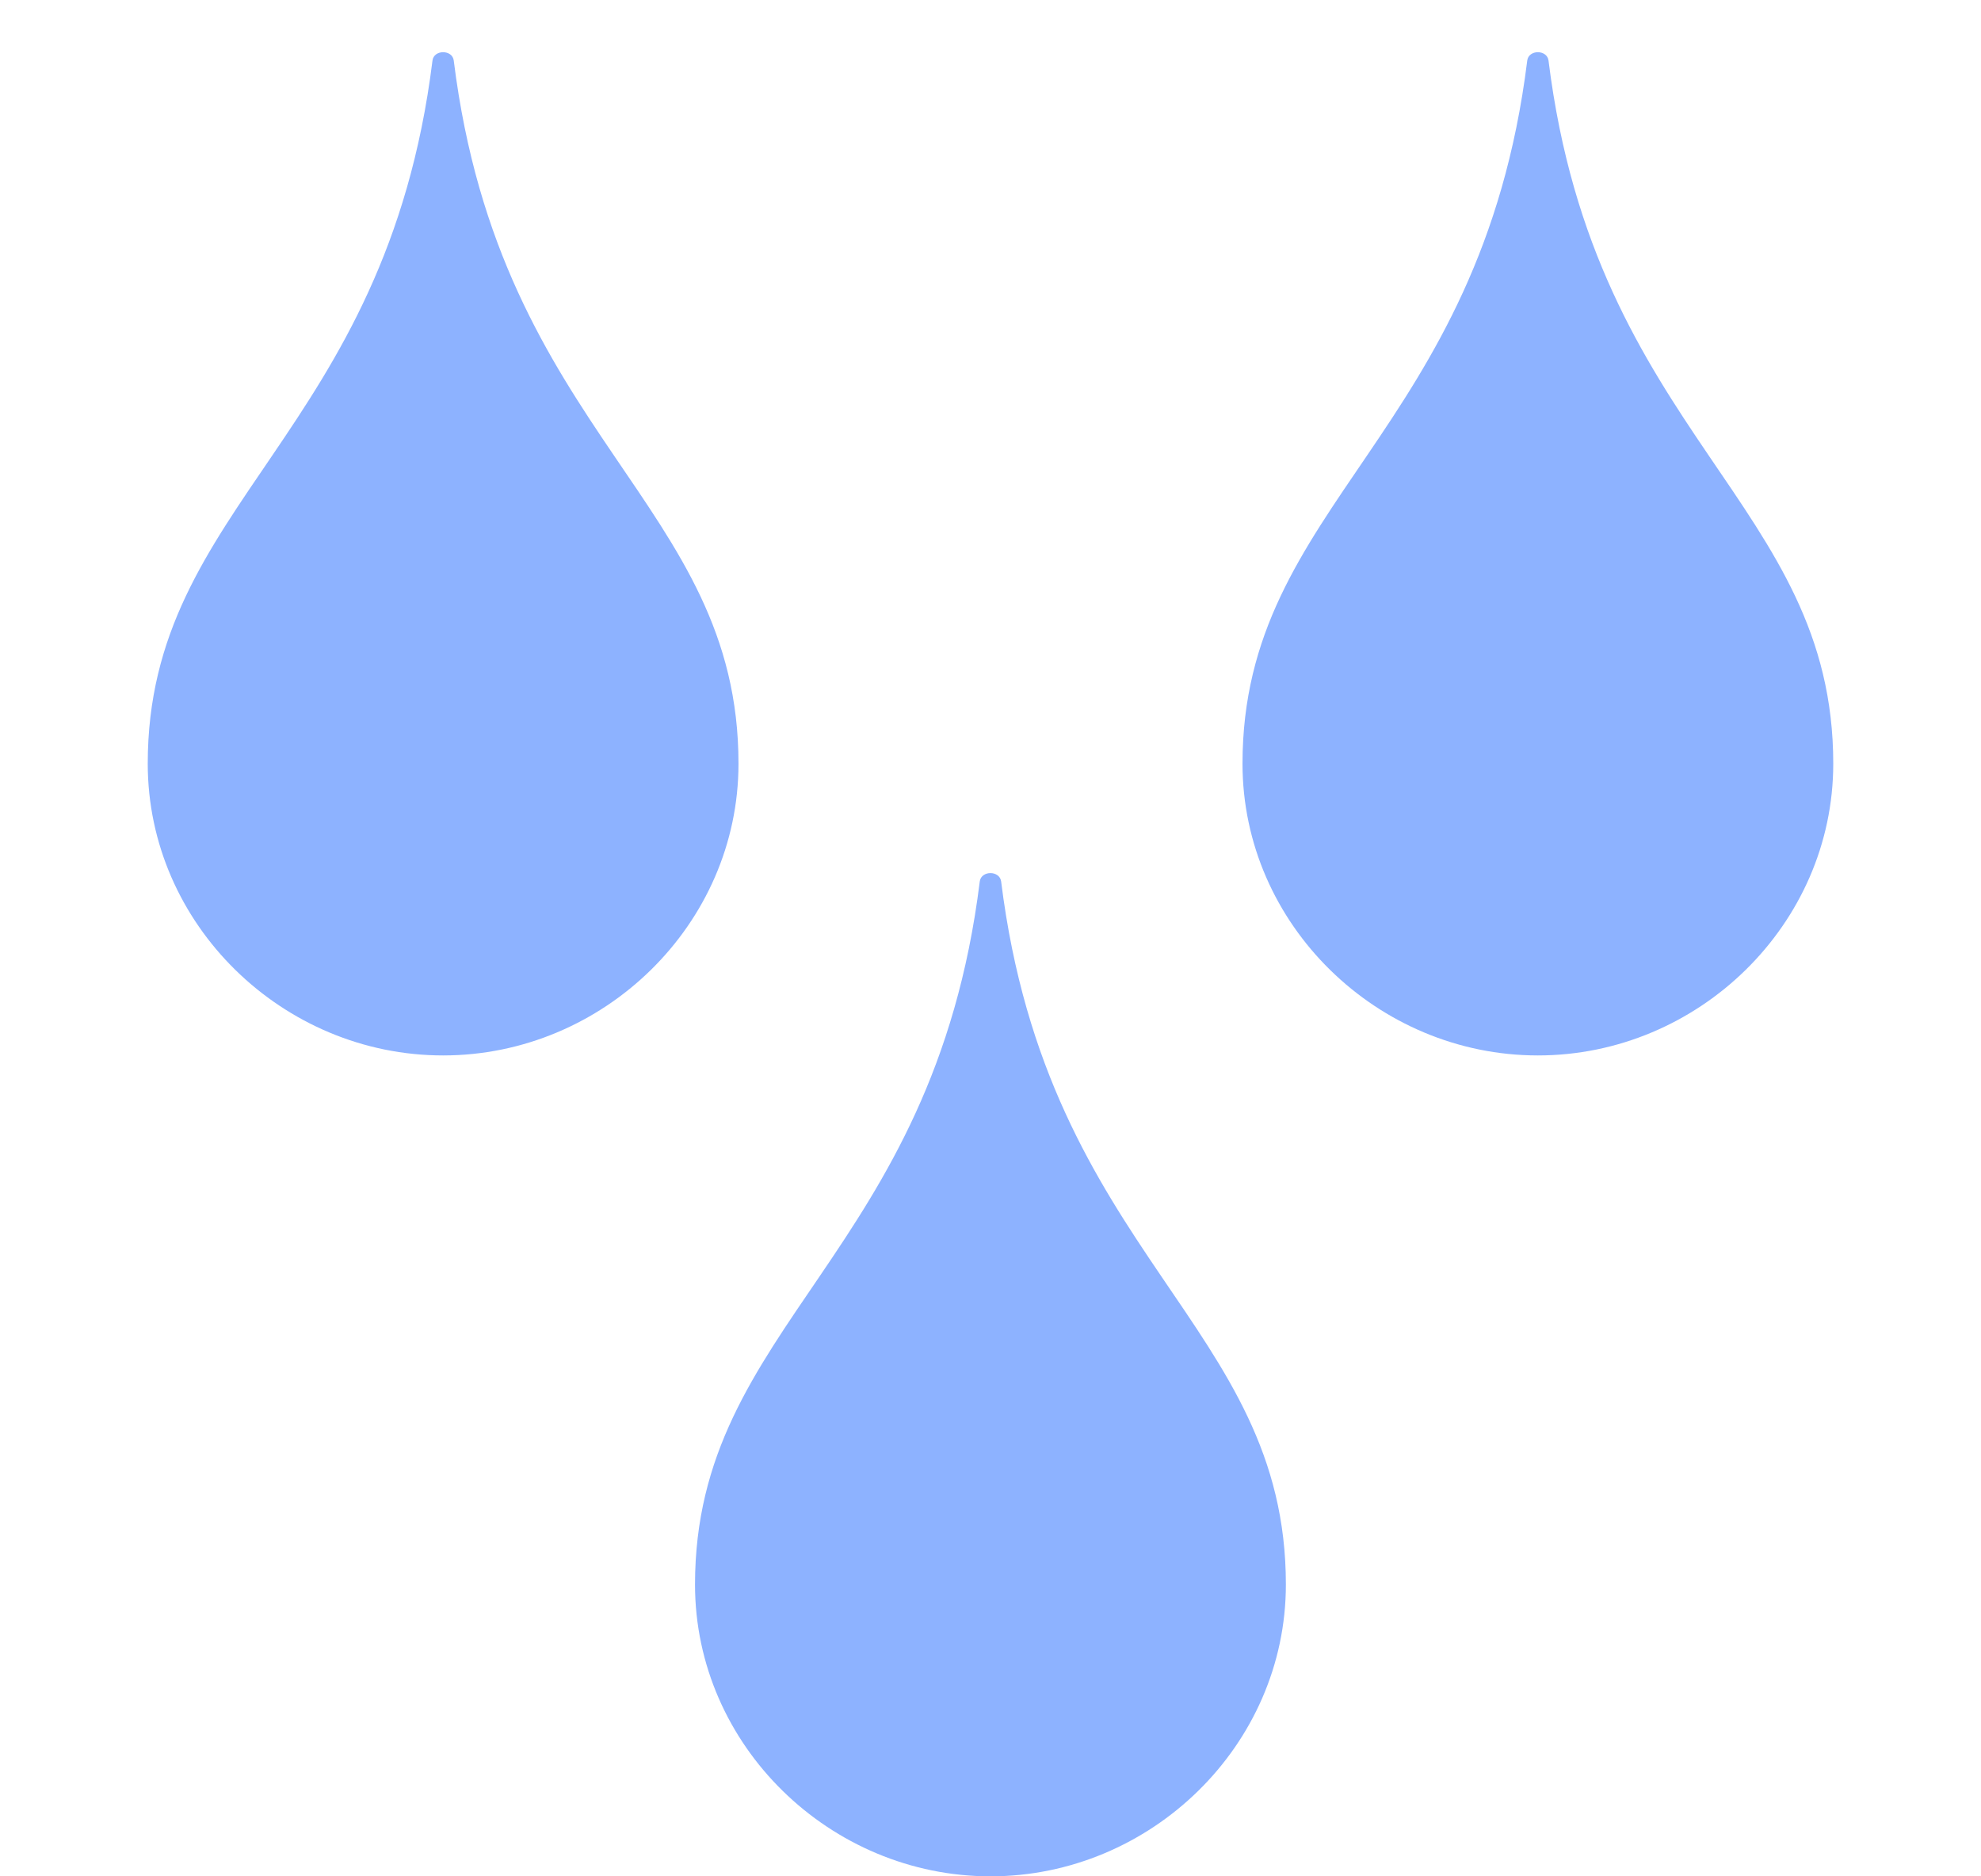 <svg width="19" height="18" viewBox="0 0 19 18" fill="none" xmlns="http://www.w3.org/2000/svg">
<g clip-path="url(#clip0_3_85)">
<path d="M9.397 8.456C8.95 12.057 6.666 12.697 6.666 15.201C6.666 16.746 7.963 18 9.5 18C11.037 18 12.333 16.745 12.333 15.201C12.333 12.697 10.05 12.057 9.602 8.456C9.588 8.349 9.411 8.349 9.397 8.456ZM4.148 0.581C3.7 4.182 1.417 4.822 1.417 7.326C1.417 8.87 2.713 10.125 4.25 10.125C5.787 10.125 7.083 8.87 7.083 7.326C7.083 4.823 4.8 4.182 4.352 0.581C4.339 0.474 4.161 0.474 4.148 0.581ZM14.648 0.581C14.2 4.182 11.917 4.823 11.917 7.326C11.917 8.87 13.213 10.125 14.75 10.125C16.287 10.125 17.583 8.87 17.583 7.326C17.583 4.823 15.3 4.182 14.852 0.581C14.838 0.474 14.661 0.474 14.648 0.581Z" fill="#8DB2FF"/>
</g>
<defs>
<clipPath id="clip0_3_85">
<rect width="17.5" height="17.5" fill="white" transform="translate(0.75 0.5)"/>
</clipPath>
</defs>
</svg>

